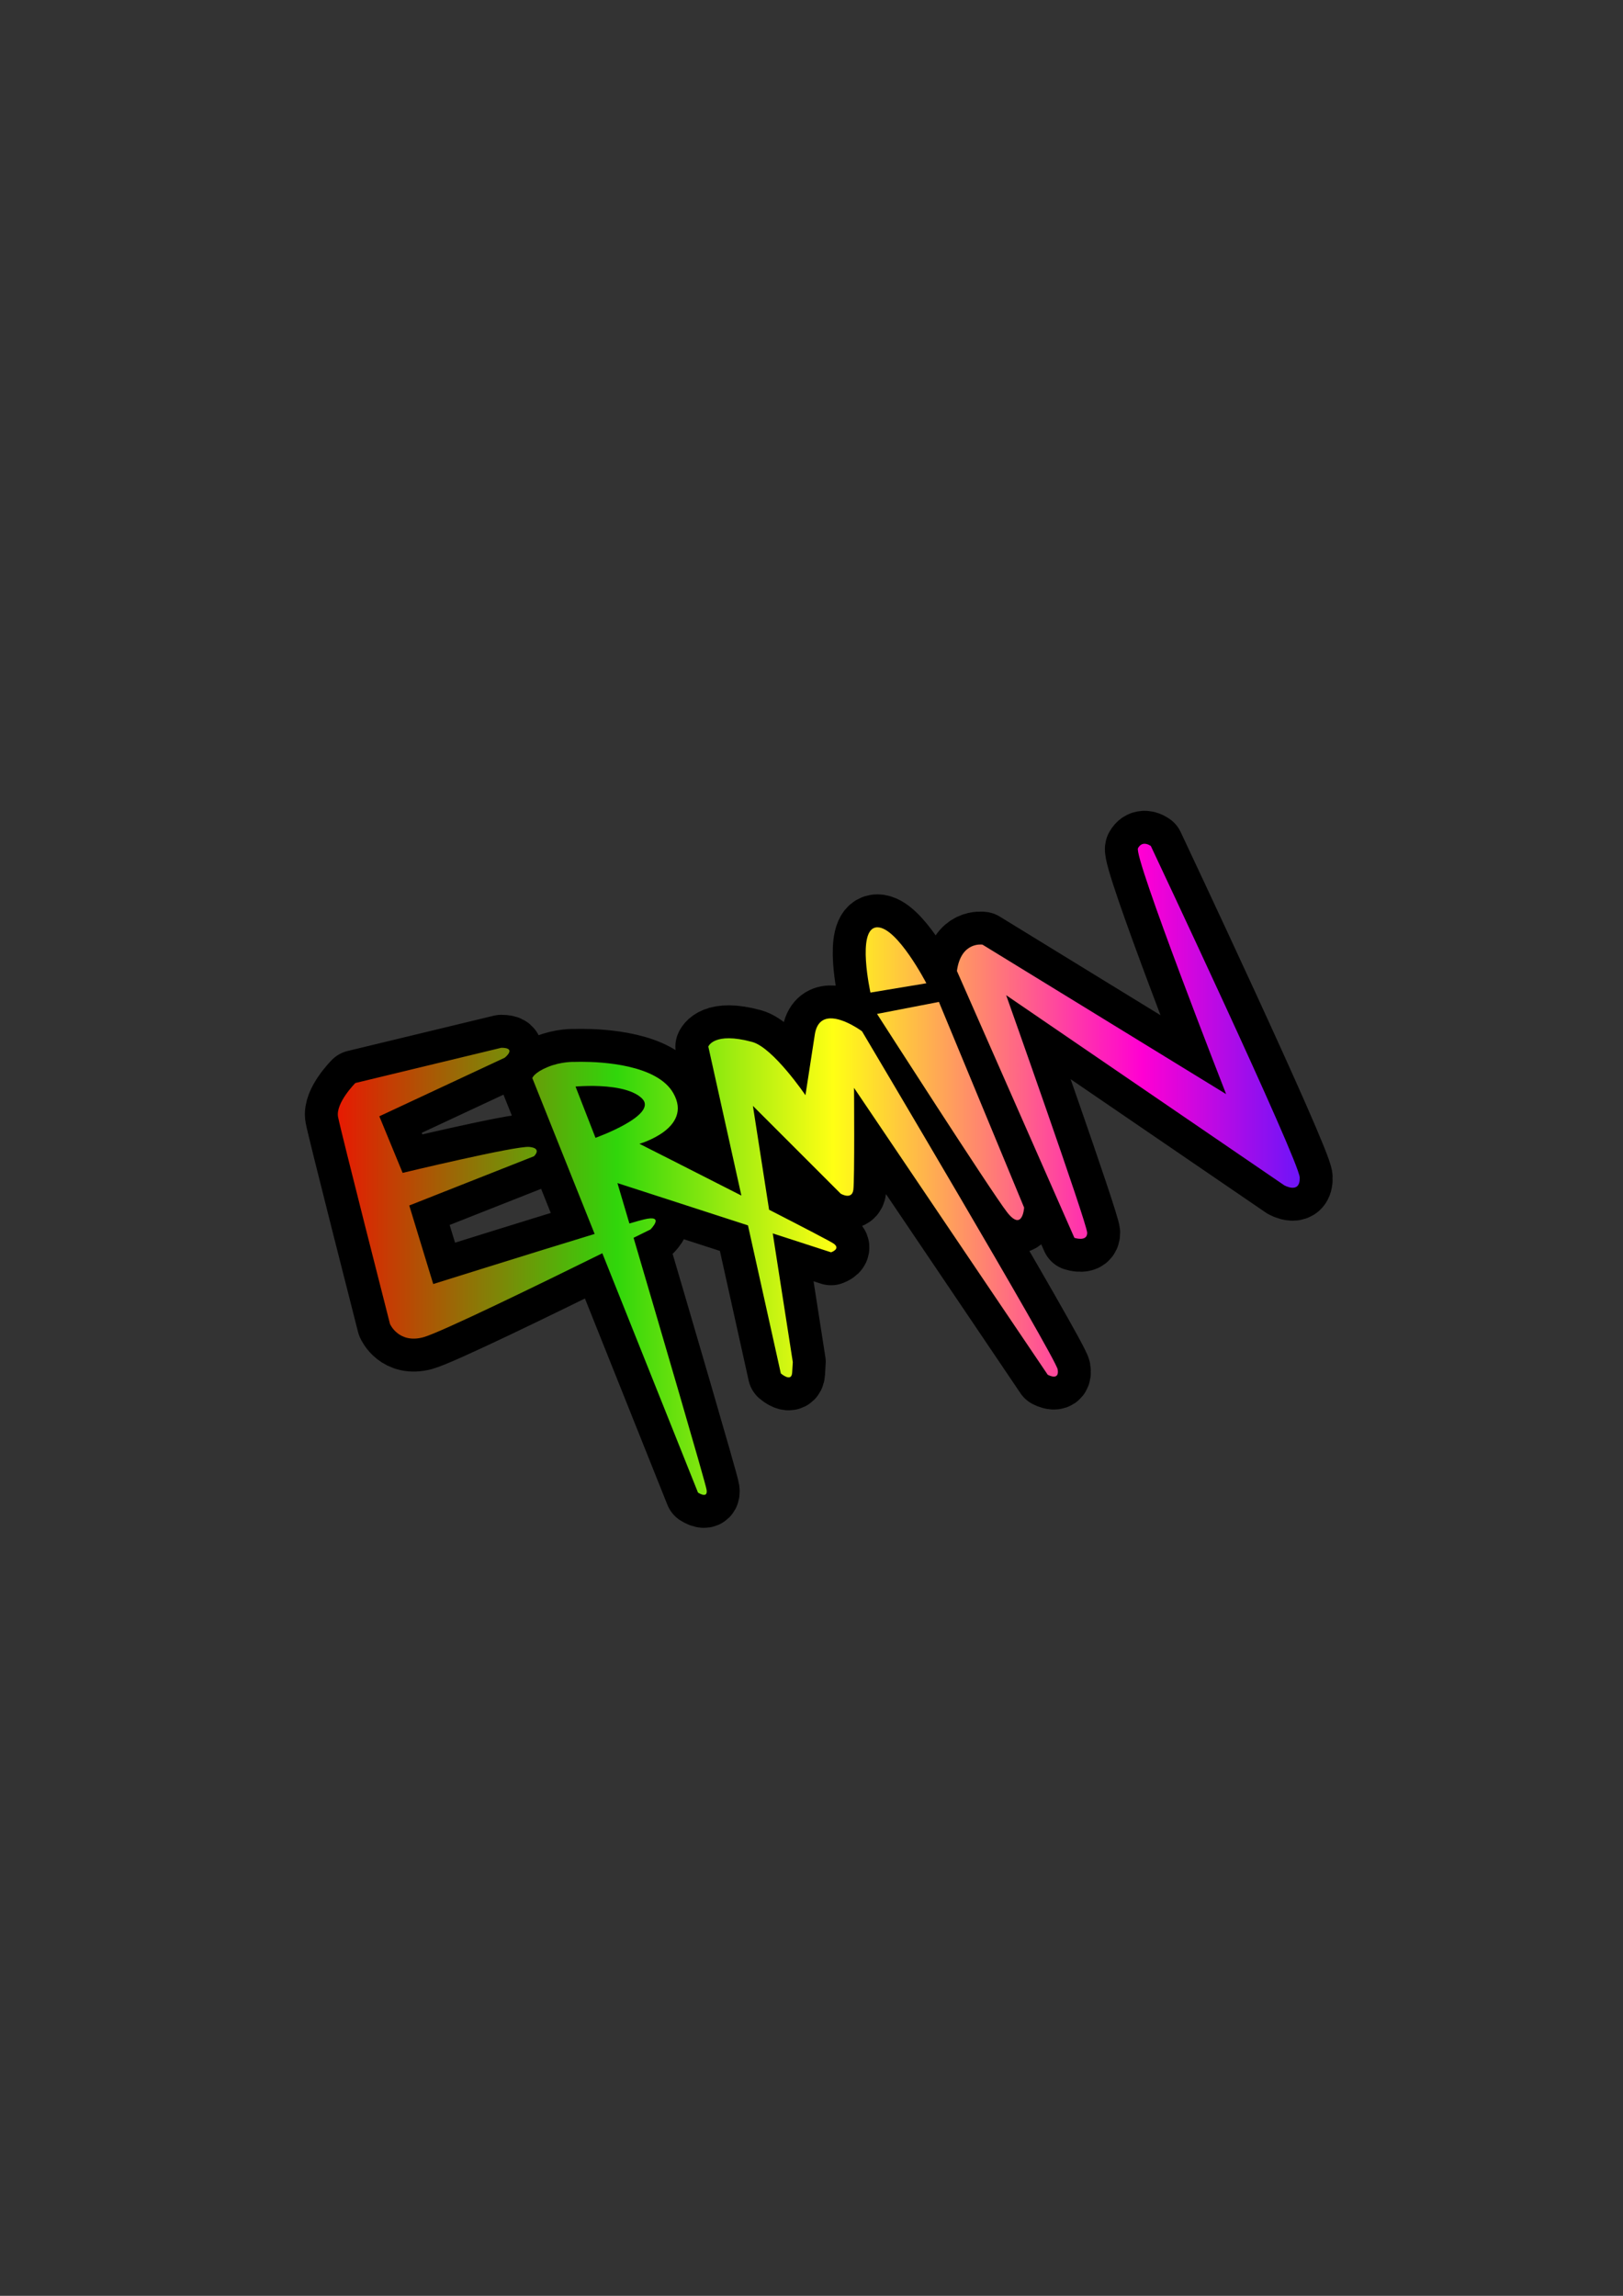 <?xml version="1.0" encoding="UTF-8" standalone="no"?>
<!-- Created with Inkscape (http://www.inkscape.org/) -->

<svg
   xmlns:dc="http://purl.org/dc/elements/1.1/"
   xmlns:cc="http://creativecommons.org/ns#"
   xmlns:rdf="http://www.w3.org/1999/02/22-rdf-syntax-ns#"
   xmlns:svg="http://www.w3.org/2000/svg"
   xmlns="http://www.w3.org/2000/svg"
   xmlns:xlink="http://www.w3.org/1999/xlink"
   xmlns:sodipodi="http://sodipodi.sourceforge.net/DTD/sodipodi-0.dtd"
   xmlns:inkscape="http://www.inkscape.org/namespaces/inkscape"
   width="744.094"
   height="1052.362"
   id="svg3330"
   version="1.1"
   inkscape:version="0.48.2 r9819"
   sodipodi:docname="ermin.svg"
   inkscape:export-filename="/Users/gtorok/ermin/data/ermin.png"
   inkscape:export-xdpi="90"
   inkscape:export-ydpi="90">
  <rect width="100%" height="100%" fill="#333333" stroke="none"/>
  <defs
     id="defs3332">
    <linearGradient
       id="linearGradient3887">
      <stop
         style="stop-color:#e71a02;stop-opacity:1;"
         offset="0"
         id="stop3889" />
      <stop
         id="stop3901"
         offset="0.281"
         style="stop-color:#30d60b;stop-opacity:1;" />
      <stop
         id="stop3895"
         offset="0.5"
         style="stop-color:#ffff14;stop-opacity:1;" />
      <stop
         style="stop-color:#ff00d3;stop-opacity:1;"
         offset="0.812"
         id="stop3897" />
      <stop
         style="stop-color:#5318ff;stop-opacity:1;"
         offset="1"
         id="stop3891" />
    </linearGradient>
    <linearGradient
       inkscape:collect="always"
       xlink:href="#linearGradient3887"
       id="linearGradient3893"
       x1="1.342"
       y1="-298.898"
       x2="753.596"
       y2="-298.898"
       gradientUnits="userSpaceOnUse" />
    <linearGradient
       inkscape:collect="always"
       xlink:href="#linearGradient3887"
       id="linearGradient3985"
       gradientUnits="userSpaceOnUse"
       x1="1.342"
       y1="-298.898"
       x2="753.596"
       y2="-298.898" />
    <linearGradient
       inkscape:collect="always"
       xlink:href="#linearGradient3887"
       id="linearGradient4003"
       gradientUnits="userSpaceOnUse"
       x1="1.342"
       y1="-298.898"
       x2="753.596"
       y2="-298.898" />
    <linearGradient
       inkscape:collect="always"
       xlink:href="#linearGradient3887"
       id="linearGradient4016"
       gradientUnits="userSpaceOnUse"
       x1="1.342"
       y1="-298.898"
       x2="753.596"
       y2="-298.898" />
    <linearGradient
       inkscape:collect="always"
       xlink:href="#linearGradient3887"
       id="linearGradient4018"
       gradientUnits="userSpaceOnUse"
       x1="1.342"
       y1="-298.898"
       x2="753.596"
       y2="-298.898" />
    <linearGradient
       inkscape:collect="always"
       xlink:href="#linearGradient3887"
       id="linearGradient4021"
       gradientUnits="userSpaceOnUse"
       x1="1.342"
       y1="-298.898"
       x2="753.596"
       y2="-298.898"
       gradientTransform="matrix(0.604,0,0,0.604,154.068,715.938)" />
    <linearGradient
       inkscape:collect="always"
       xlink:href="#linearGradient3887"
       id="linearGradient4024"
       gradientUnits="userSpaceOnUse"
       x1="1.342"
       y1="-298.898"
       x2="753.596"
       y2="-298.898"
       gradientTransform="matrix(0.604,0,0,0.604,154.068,715.938)" />
  </defs>
  <sodipodi:namedview
     id="base"
     pagecolor="#ffffff"
     bordercolor="#666666"
     borderopacity="1.0"
     inkscape:pageopacity="0.0"
     inkscape:pageshadow="2"
     inkscape:zoom="0.98994949"
     inkscape:cx="255.08694"
     inkscape:cy="586.72406"
     inkscape:document-units="px"
     inkscape:current-layer="layer1"
     showgrid="true"
     objecttolerance="1"
     gridtolerance="1"
     guidetolerance="1"
     inkscape:window-width="1645"
     inkscape:window-height="1028"
     inkscape:window-x="32"
     inkscape:window-y="25"
     inkscape:window-maximized="0">
    <inkscape:grid
       type="xygrid"
       id="grid3338"
       empspacing="4"
       visible="true"
       enabled="true"
       snapvisiblegridlinesonly="false"
       spacingx="64px"
       spacingy="64px" />
  </sodipodi:namedview>
  <g
     inkscape:label="Layer 1"
     inkscape:groupmode="layer"
     id="layer1">
    <path
       sodipodi:nodetypes="ssccccsccscsscccsccsccsccscccscccsccccccscccccscsccsccsccccscccscccsccscsscscccs"
       inkscape:connector-curvature="0"
       id="path4008"
       d="m 524.552,386.767 c -0.97,0.057 -2.001,0.552 -2.813,2.02 -2.165,3.915 40.397,112.735 40.397,112.735 L 450.458,433.017 c 0,0 -9.886,-1.641 -11.742,12.063 l 53.857,122.325 c 0,0 5.871,1.957 5.871,-2.284 0,-4.241 -37.151,-108.941 -37.151,-108.941 l 127.46,87.119 c 0,0 7.426,4.244 7.117,-3.587 -0.309,-7.83 -68.242,-151.906 -68.242,-151.906 0,0 -1.461,-1.134 -3.077,-1.038 z M 402.244,425.063 c -0.145,0.001 -0.291,0.005 -0.434,0.019 -9.153,0.915 -2.737,29.902 -2.737,29.902 l 25.635,-4.266 c 0,0 -13.318,-25.724 -22.464,-25.654 z m 28.222,34.206 -28.373,5.493 c 0,0 52.487,81.76 59.633,90.913 7.146,9.153 7.796,-2.133 7.796,-2.133 z m -49.907,7.545 c -3.342,0.125 -6.167,2.002 -7.003,7.438 l -4.285,27.769 c 0,0 -14.817,-21.807 -24.408,-24.408 -17.639,-4.784 -20.123,2.133 -20.123,2.133 l 15.158,68.279 c -23.003,-11.737 -46.74,-23.729 -46.74,-23.729 0,0 24.708,-7.011 15.555,-23.181 -7.437,-13.139 -32.809,-14.395 -42.059,-14.403 -2.09,-0.002 -3.309,0.054 -3.36,0.057 l 0.038,-0.019 c 0,0 -5.978,-0.234 -12.233,2.36 -6.137,2.545 -6.956,4.86 -6.985,4.946 l -0.094,0.038 28.599,71.526 c -28.838,8.782 -73.999,22.955 -73.999,22.955 l -10.987,-35.999 57.179,-22.577 c 0,0 3.969,-3.656 -2.133,-4.266 -6.102,-0.61 -58.086,11.893 -58.086,11.893 l -10.685,-25.937 57.481,-26.844 c 0,0 5.793,-4.568 -1.529,-4.568 l -66.939,16.159 c 0,0 -9.149,9.167 -7.928,15.574 1.22,6.407 23.804,94.877 23.804,94.877 0,0 3.964,9.148 15.253,6.097 7.788,-2.105 53.932,-24.617 82.097,-38.51 L 320,684.167 c 0,0 4.574,3.063 3.964,-1.208 -0.446,-3.12 -21.869,-76.108 -33.488,-115.567 2.818,-1.401 7.74,-3.832 7.74,-3.832 0,0 7.01,-7.009 -3.058,-4.568 -1.195,0.29 -3.533,0.932 -6.607,1.831 -2.969,-10.075 -5.474,-18.519 -5.474,-18.519 l 59.841,19.387 15.064,67.864 c 0,0 4.886,4.275 5.191,-0.302 0.305,-4.577 0.302,-4.889 0.302,-4.889 l -9.193,-58.992 26.73,8.665 c 0,0 4.583,-1.523 1.227,-3.964 -1.258,-0.915 -14.084,-7.583 -29.637,-15.555 l -7.419,-47.609 40.265,40.265 c 0,0 5.185,3.051 5.795,-1.831 0.61,-4.882 0.302,-46.684 0.302,-46.684 l 88.799,131.499 c 0,0 5.484,3.057 4.568,-2.435 -0.915,-5.492 -89.705,-155.002 -89.705,-155.002 0,0 -8.268,-6.147 -14.649,-5.909 z m -109.753,30.959 c 0.492,-0.005 1.006,-0.008 1.529,0 7.328,0.113 17.441,1.188 22.03,5.776 7.628,7.628 -21.35,18.009 -21.35,18.009 l -9.155,-23.502 c 0,0 2.226,-0.21 5.531,-0.264 0.454,-0.007 0.924,-0.014 1.416,-0.019 z"
       style="fill:url(#linearGradient4024);fill-opacity:1;fill-rule:nonzero;stroke:#000000;stroke-width:30.204;stroke-linejoin:round;stroke-miterlimit:4;stroke-dasharray:none" />
    <path
       style="fill:url(#linearGradient4021);fill-opacity:1;fill-rule:nonzero;stroke:none"
       d="m 524.552,386.767 c -0.97,0.057 -2.001,0.552 -2.813,2.02 -2.165,3.915 40.397,112.735 40.397,112.735 L 450.458,433.017 c 0,0 -9.886,-1.641 -11.742,12.063 l 53.857,122.325 c 0,0 5.871,1.957 5.871,-2.284 0,-4.241 -37.151,-108.941 -37.151,-108.941 l 127.46,87.119 c 0,0 7.426,4.244 7.117,-3.587 -0.309,-7.83 -68.242,-151.906 -68.242,-151.906 0,0 -1.461,-1.134 -3.077,-1.038 z M 402.244,425.063 c -0.145,0.001 -0.291,0.005 -0.434,0.019 -9.153,0.915 -2.737,29.902 -2.737,29.902 l 25.635,-4.266 c 0,0 -13.318,-25.724 -22.464,-25.654 z m 28.222,34.206 -28.373,5.493 c 0,0 52.487,81.76 59.633,90.913 7.146,9.153 7.796,-2.133 7.796,-2.133 z m -49.907,7.545 c -3.342,0.125 -6.167,2.002 -7.003,7.438 l -4.285,27.769 c 0,0 -14.817,-21.807 -24.408,-24.408 -17.639,-4.784 -20.123,2.133 -20.123,2.133 l 15.158,68.279 c -23.003,-11.737 -46.74,-23.729 -46.74,-23.729 0,0 24.708,-7.011 15.555,-23.181 -7.437,-13.139 -32.809,-14.395 -42.059,-14.403 -2.09,-0.002 -3.309,0.054 -3.36,0.057 l 0.038,-0.019 c 0,0 -5.978,-0.234 -12.233,2.36 -6.137,2.545 -6.956,4.86 -6.985,4.946 l -0.094,0.038 28.599,71.526 c -28.838,8.782 -73.999,22.955 -73.999,22.955 l -10.987,-35.999 57.179,-22.577 c 0,0 3.969,-3.656 -2.133,-4.266 -6.102,-0.61 -58.086,11.893 -58.086,11.893 l -10.685,-25.937 57.481,-26.844 c 0,0 5.793,-4.568 -1.529,-4.568 l -66.939,16.159 c 0,0 -9.149,9.167 -7.928,15.574 1.22,6.407 23.804,94.877 23.804,94.877 0,0 3.964,9.148 15.253,6.097 7.788,-2.105 53.932,-24.617 82.097,-38.51 L 320,684.167 c 0,0 4.574,3.063 3.964,-1.208 -0.446,-3.12 -21.869,-76.108 -33.488,-115.567 2.818,-1.401 7.74,-3.832 7.74,-3.832 0,0 7.01,-7.009 -3.058,-4.568 -1.195,0.29 -3.533,0.932 -6.607,1.831 -2.969,-10.075 -5.474,-18.519 -5.474,-18.519 l 59.841,19.387 15.064,67.864 c 0,0 4.886,4.275 5.191,-0.302 0.305,-4.577 0.302,-4.889 0.302,-4.889 l -9.193,-58.992 26.73,8.665 c 0,0 4.583,-1.523 1.227,-3.964 -1.258,-0.915 -14.084,-7.583 -29.637,-15.555 l -7.419,-47.609 40.265,40.265 c 0,0 5.185,3.051 5.795,-1.831 0.61,-4.882 0.302,-46.684 0.302,-46.684 l 88.799,131.499 c 0,0 5.484,3.057 4.568,-2.435 -0.915,-5.492 -89.705,-155.002 -89.705,-155.002 0,0 -8.268,-6.147 -14.649,-5.909 z m -109.753,30.959 c 0.492,-0.005 1.006,-0.008 1.529,0 7.328,0.113 17.441,1.188 22.03,5.776 7.628,7.628 -21.35,18.009 -21.35,18.009 l -9.155,-23.502 c 0,0 2.226,-0.21 5.531,-0.264 0.454,-0.007 0.924,-0.014 1.416,-0.019 z"
       id="path3861"
       inkscape:connector-curvature="0"
       sodipodi:nodetypes="ssccccsccscsscccsccsccsccscccscccsccccccscccccscsccsccsccccscccscccsccscsscscccs" />
  </g>
</svg>

